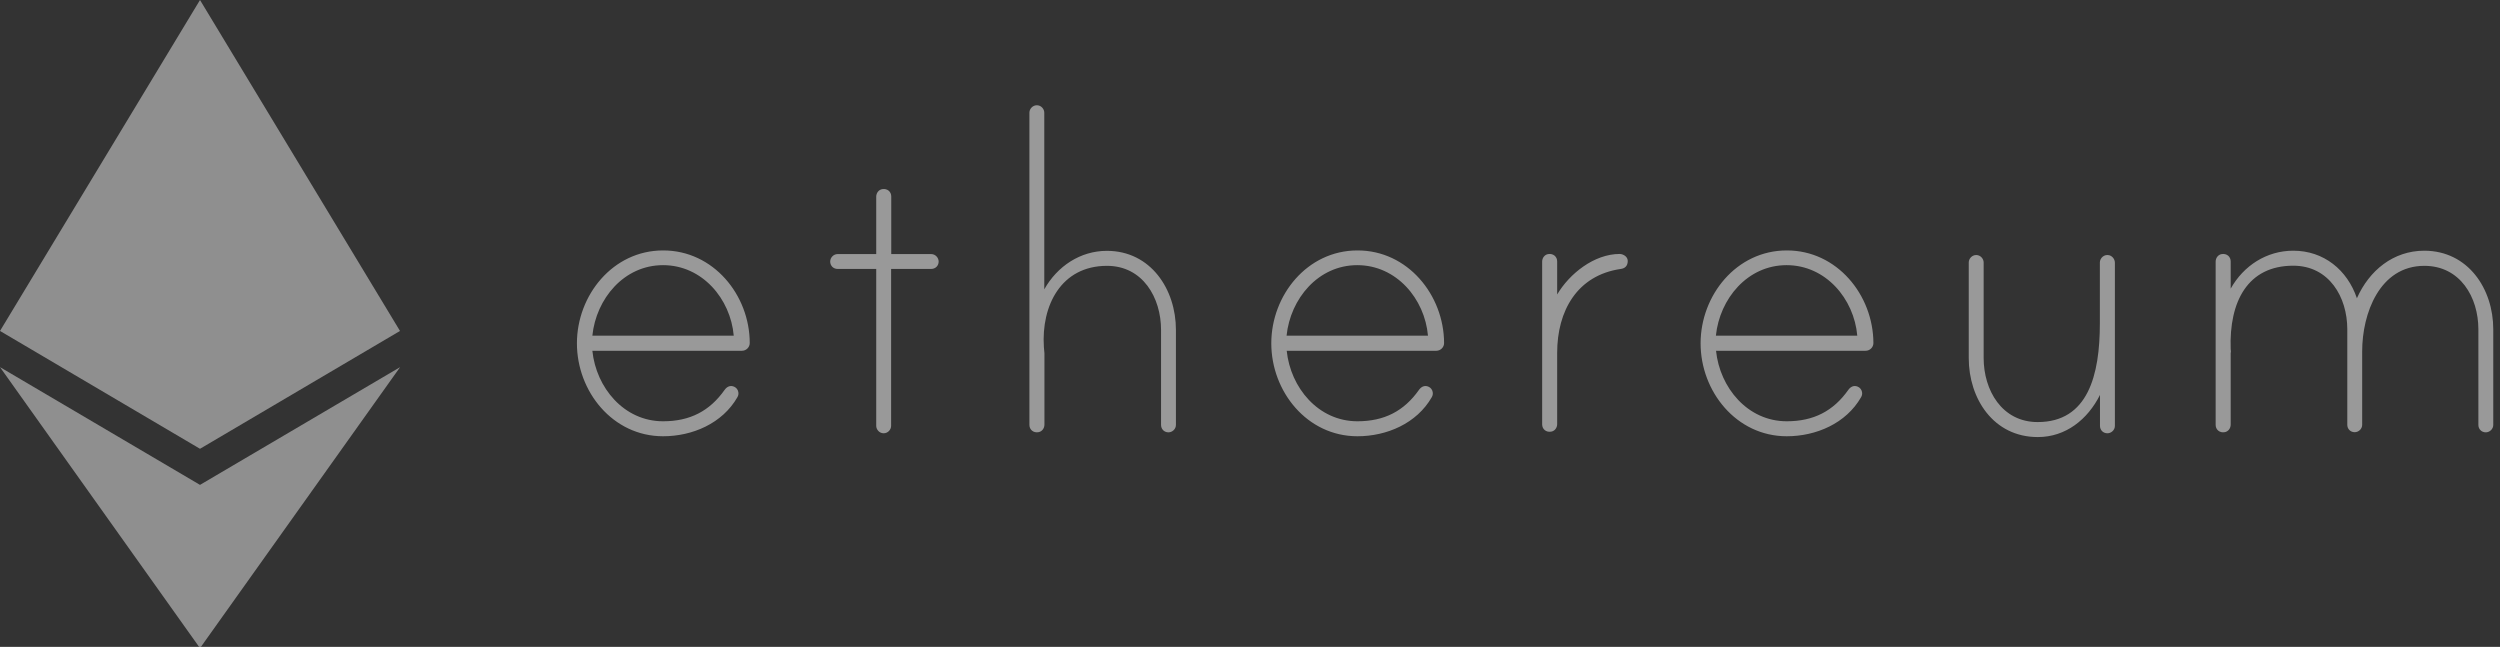 <?xml version="1.0" encoding="UTF-8"?>
<svg width="143px" height="37px" viewBox="0 0 143 37" version="1.1" xmlns="http://www.w3.org/2000/svg" xmlns:xlink="http://www.w3.org/1999/xlink">
    <rect x="0" y="0" width="143" height="37" fill="#333333" stroke="none"/>
    <!-- Generator: Sketch 46.2 (44496) - http://www.bohemiancoding.com/sketch -->
    <title>ethereum-logo</title>
    <desc>Created with Sketch.</desc>
    <defs></defs>
    <g id="Symbols" stroke="none" stroke-width="1" fill="none" fill-rule="evenodd" opacity="0.499">
        <g id="diag" transform="translate(-650, -710)">
            <g id="ethereum-logo" transform="translate(650, 710)">
                <g id="eth">
                    <path d="M142.615,18.836 L142.615,24.305 C142.615,24.552 142.398,24.73 142.19,24.73 C141.942,24.73 141.763,24.545 141.763,24.305 L141.763,18.836 C141.763,17.005 140.725,15.206 138.673,15.206 C136.101,15.206 135.117,17.956 135.117,20.087 L135.117,24.298 C135.117,24.545 134.9,24.722 134.691,24.722 C134.443,24.722 134.265,24.537 134.265,24.298 L134.265,18.828 C134.265,16.997 133.227,15.198 131.174,15.198 C128.571,15.198 127.502,17.245 127.595,19.964 C127.595,20.025 127.626,20.149 127.595,20.18 L127.595,24.29 C127.595,24.498 127.455,24.691 127.246,24.722 C126.96,24.769 126.735,24.575 126.735,24.305 L126.735,14.965 C126.735,14.757 126.875,14.564 127.084,14.533 C127.37,14.487 127.595,14.68 127.595,14.951 L127.595,16.511 C128.33,15.198 129.647,14.34 131.174,14.34 C132.917,14.34 134.265,15.437 134.815,17.059 C135.52,15.469 136.899,14.34 138.673,14.34 C141.175,14.348 142.615,16.518 142.615,18.836 L142.615,18.836 Z M120.972,15.036 L120.972,24.36 C120.972,24.607 120.755,24.784 120.545,24.784 C120.297,24.784 120.119,24.599 120.119,24.36 L120.119,22.59 C119.414,23.996 118.159,25 116.563,25 C114.023,25 112.612,22.799 112.612,20.481 L112.612,15.013 C112.612,14.796 112.798,14.587 113.039,14.587 C113.286,14.587 113.465,14.803 113.465,15.013 L113.465,20.481 C113.465,22.312 114.503,24.142 116.556,24.142 C119.437,24.142 120.112,21.455 120.112,18.496 L120.112,15.013 C120.112,14.766 120.359,14.518 120.662,14.603 C120.848,14.665 120.972,14.842 120.972,15.036 L120.972,15.036 Z M106.236,19.199 C106.051,17.09 104.432,15.167 102.193,15.167 C99.955,15.167 98.366,17.09 98.149,19.199 L106.236,19.199 Z M107.159,19.624 C107.159,19.863 106.957,20.064 106.717,20.064 L98.157,20.064 C98.374,22.173 99.962,24.097 102.201,24.097 C103.735,24.097 104.866,23.517 105.726,22.297 C105.85,22.127 106.036,22.018 106.268,22.119 C106.392,22.173 106.485,22.289 106.509,22.428 C106.532,22.567 106.493,22.645 106.454,22.721 C105.594,24.22 103.882,24.954 102.201,24.954 C99.32,24.954 97.274,22.39 97.274,19.639 C97.274,16.89 99.326,14.325 102.201,14.325 C105.075,14.317 107.152,16.874 107.159,19.624 L107.159,19.624 Z M93.107,14.927 C93.107,15.206 92.951,15.352 92.712,15.383 C90.202,15.746 89.07,17.793 89.07,20.18 L89.07,24.259 C89.07,24.467 88.932,24.661 88.721,24.691 C88.435,24.738 88.211,24.545 88.211,24.274 L88.211,14.965 C88.211,14.757 88.35,14.564 88.559,14.533 C88.845,14.487 89.07,14.68 89.07,14.951 L89.07,16.843 C89.775,15.654 91.185,14.526 92.65,14.526 C92.858,14.533 93.107,14.68 93.107,14.927 L93.107,14.927 Z M81.68,19.199 C81.494,17.09 79.875,15.167 77.636,15.167 C75.397,15.167 73.81,17.09 73.592,19.199 L81.68,19.199 Z M82.602,19.624 C82.602,19.863 82.401,20.064 82.16,20.064 L73.6,20.064 C73.817,22.173 75.405,24.097 77.644,24.097 C79.178,24.097 80.309,23.517 81.168,22.297 C81.292,22.127 81.479,22.018 81.711,22.119 C81.835,22.173 81.928,22.289 81.951,22.428 C81.974,22.567 81.935,22.645 81.897,22.721 C81.037,24.22 79.325,24.954 77.644,24.954 C74.762,24.954 72.718,22.39 72.718,19.639 C72.718,16.89 74.77,14.325 77.644,14.325 C80.518,14.317 82.594,16.874 82.602,19.624 L82.602,19.624 Z M67.263,18.867 L67.263,24.305 C67.263,24.552 67.047,24.73 66.838,24.73 C66.59,24.73 66.412,24.545 66.412,24.305 L66.412,18.867 C66.412,17.036 65.373,15.206 63.321,15.206 C60.687,15.206 59.556,17.492 59.71,19.849 C59.71,19.91 59.742,20.18 59.742,20.211 L59.742,24.29 C59.742,24.498 59.602,24.691 59.393,24.722 C59.106,24.769 58.882,24.575 58.882,24.305 L58.882,6.446 C58.882,6.229 59.067,6.02 59.308,6.02 C59.556,6.02 59.733,6.237 59.733,6.446 L59.733,16.55 C60.47,15.236 61.787,14.348 63.313,14.348 C65.822,14.348 67.263,16.55 67.263,18.867 L67.263,18.867 Z M53.265,14.533 C53.513,14.533 53.691,14.75 53.691,14.959 C53.691,15.206 53.505,15.383 53.265,15.383 L50.972,15.383 L50.972,24.36 C50.972,24.575 50.787,24.784 50.546,24.784 C50.298,24.784 50.12,24.568 50.12,24.36 L50.12,15.383 L47.912,15.383 C47.664,15.383 47.487,15.198 47.487,14.959 C47.487,14.741 47.673,14.533 47.912,14.533 L50.12,14.533 L50.12,11.25 C50.12,11.042 50.26,10.849 50.468,10.818 C50.755,10.771 50.98,10.964 50.98,11.235 L50.98,14.533 L53.265,14.533 Z M41.97,19.199 C41.785,17.09 40.165,15.167 37.927,15.167 C35.688,15.167 34.1,17.09 33.883,19.199 L41.97,19.199 Z M42.885,19.624 C42.885,19.863 42.683,20.064 42.443,20.064 L33.883,20.064 C34.1,22.173 35.688,24.097 37.927,24.097 C39.461,24.097 40.591,23.517 41.451,22.297 C41.575,22.127 41.761,22.018 41.993,22.119 C42.117,22.173 42.211,22.289 42.233,22.428 C42.257,22.567 42.218,22.645 42.179,22.721 C41.32,24.22 39.608,24.954 37.927,24.954 C35.045,24.954 33,22.39 33,19.639 C33,16.89 35.053,14.325 37.927,14.325 C40.801,14.317 42.885,16.874 42.885,19.624 L42.885,19.624 Z" id="Fill-1" fill="#FFFFFF" fill-rule="nonzero"></path>
                    <polygon id="Path" fill="#EBEBEB" fill-rule="nonzero" points="11.44 37.074 22.886 21 11.44 27.735 0 21"></polygon>
                    <polygon id="Path" fill="#EBEBEB" fill-rule="nonzero" points="11.44 25.671 22.88 18.93 11.44 0 0 18.93"></polygon>
                </g>
            </g>
        </g>
    </g>
</svg>